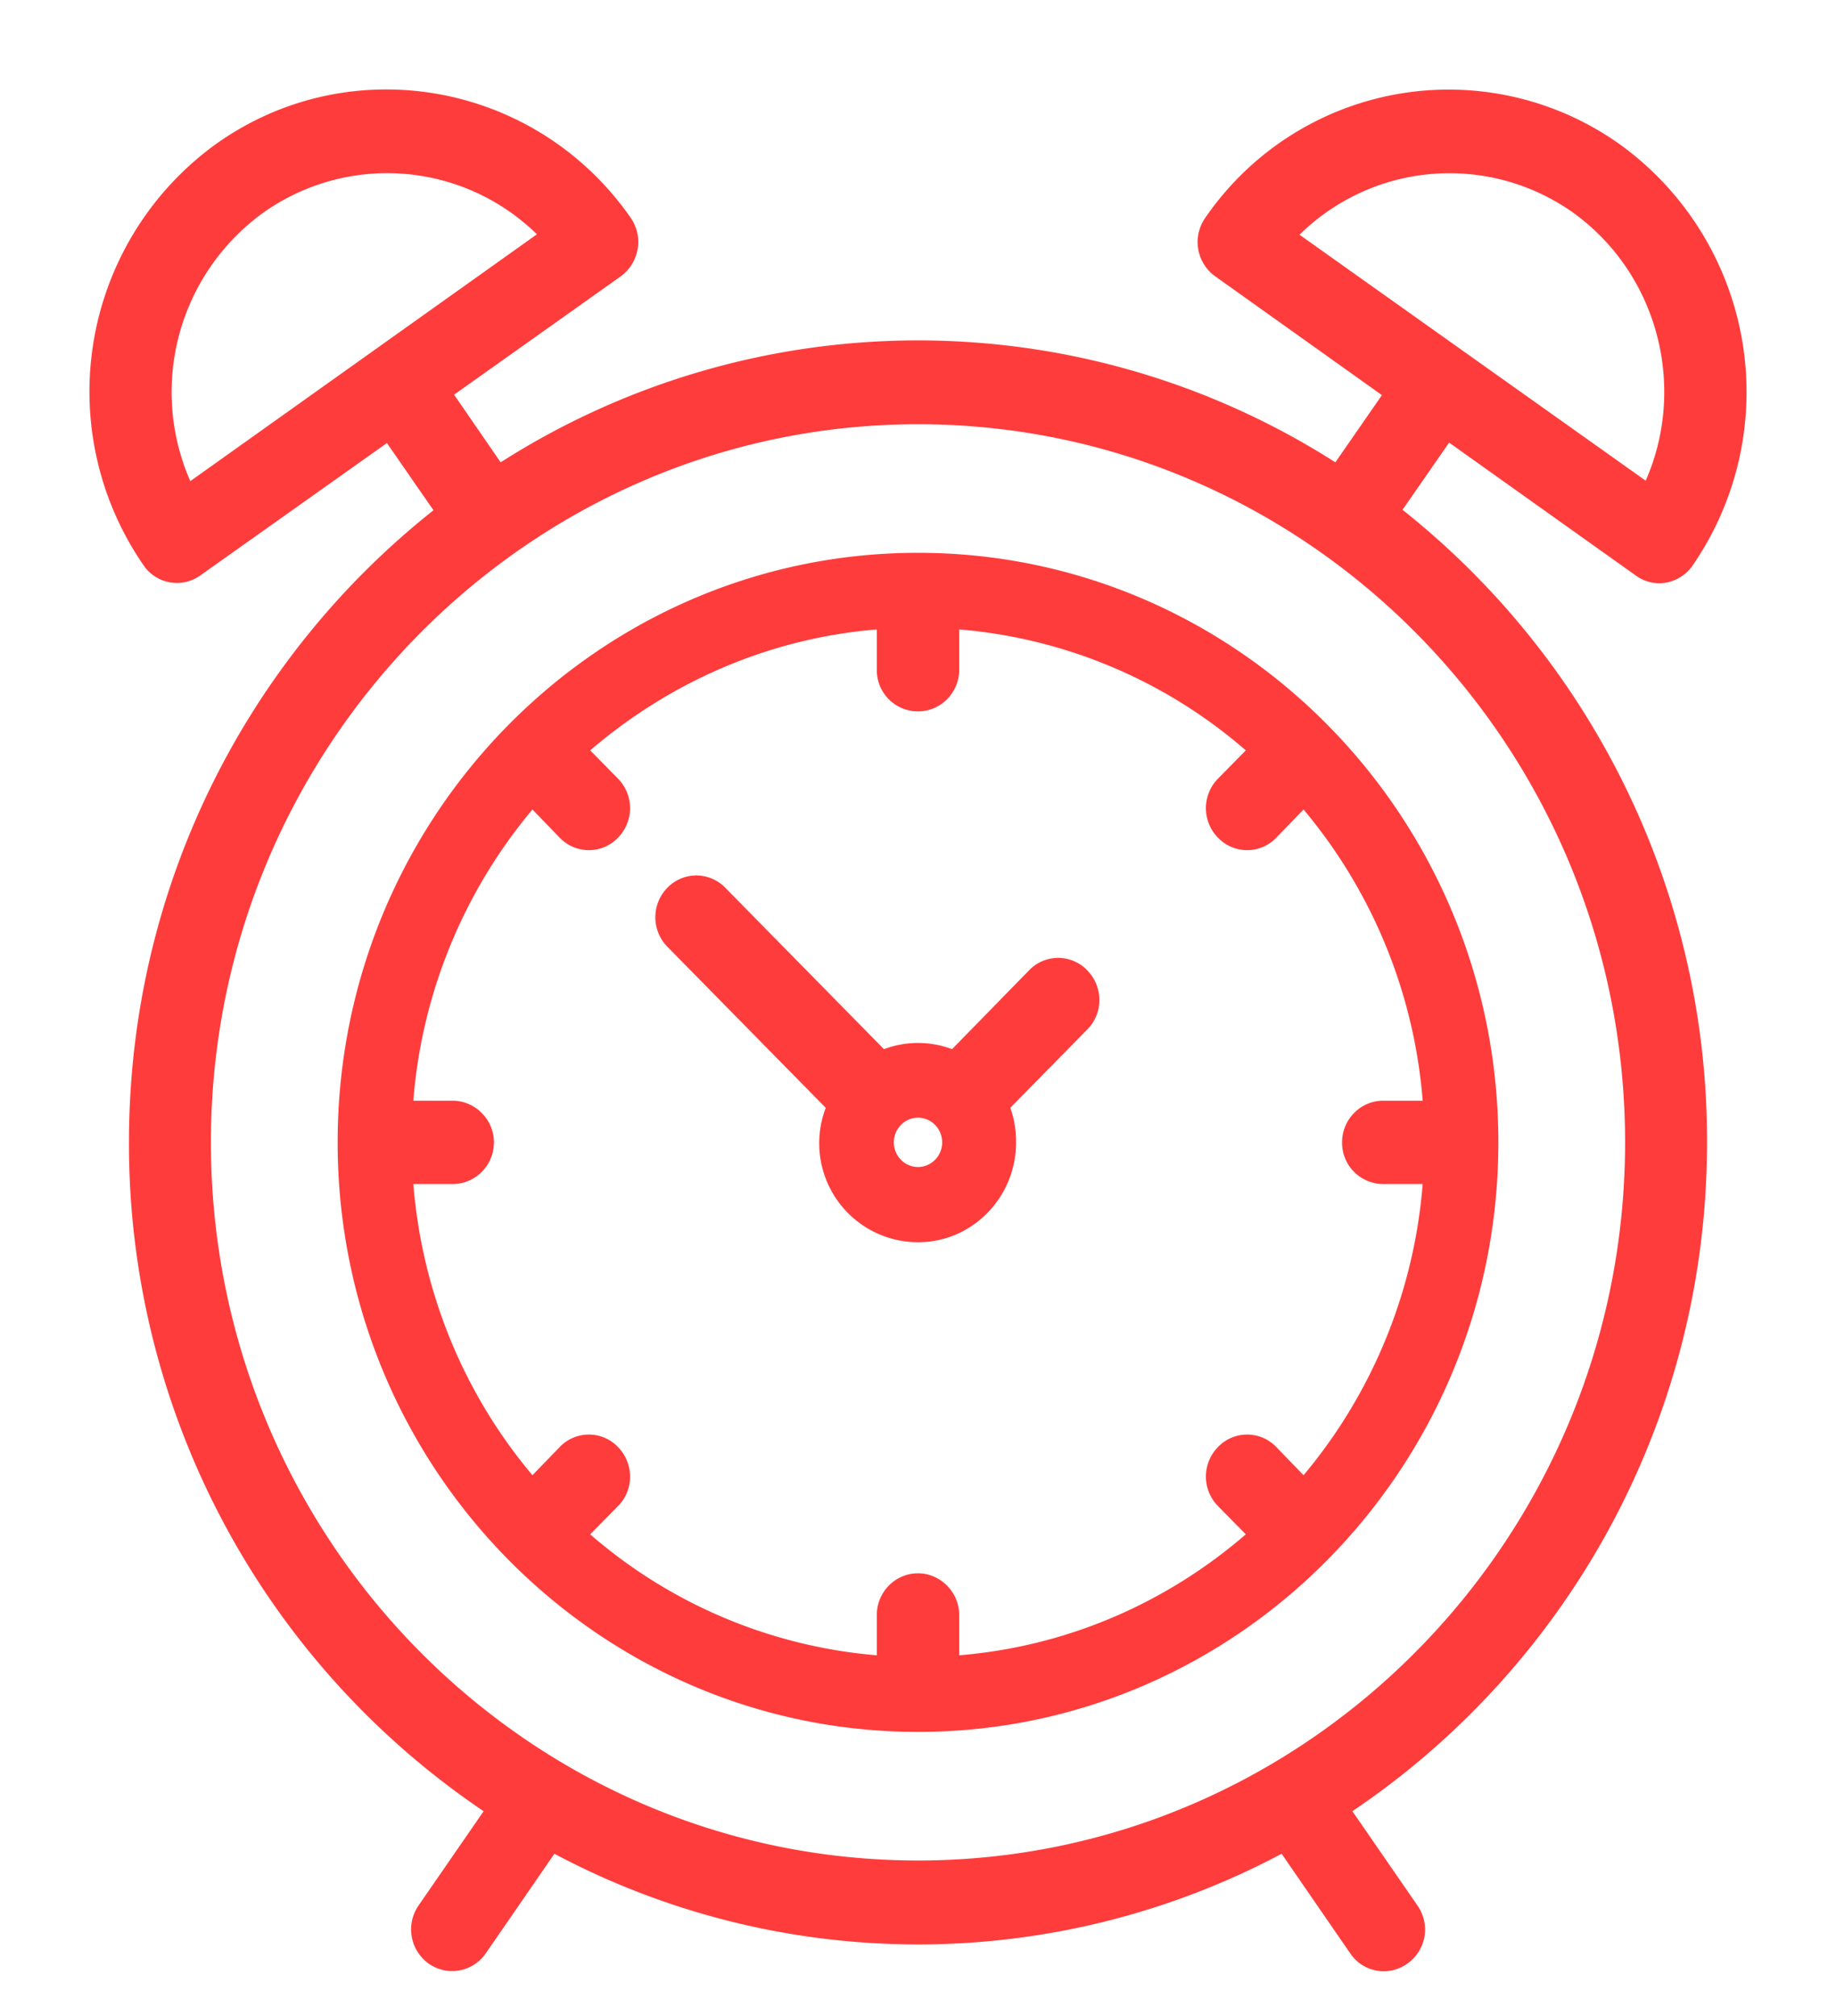 <svg xmlns="http://www.w3.org/2000/svg" xmlns:xlink="http://www.w3.org/1999/xlink" width="41" height="45" viewBox="0 0 41 45"><defs><path id="916xa" d="M1451.28 9780.98l-1.72 1.75c.09.24.13.5.13.77 0 1.23-.98 2.23-2.19 2.23a2.21 2.21 0 0 1-2.06-3l-3.54-3.6a.94.94 0 0 1 0-1.31.9.9 0 0 1 1.3 0l3.54 3.6a2.15 2.15 0 0 1 1.52 0l1.72-1.76a.9.9 0 0 1 1.3 0c.36.37.36.96 0 1.32zm-3.24 2.52c0-.3-.24-.55-.54-.55-.3 0-.54.25-.54.55 0 .3.24.55.54.55.3 0 .54-.25.54-.55zm17.08 0c0 6.23-3.15 11.72-7.92 14.93l1.45 2.1c.3.43.2 1-.22 1.3a.9.9 0 0 1-1.28-.23l-1.53-2.22a17.3 17.3 0 0 1-16.24 0l-1.53 2.22a.91.91 0 0 1-1.28.23.94.94 0 0 1-.22-1.3l1.45-2.1a17.96 17.96 0 0 1-7.92-14.93c0-5.73 2.66-10.83 6.8-14.11l-1.04-1.5-4.16 2.95a.9.9 0 0 1-1.28-.23 6.82 6.82 0 0 1 1.63-9.4c3-2.13 7.15-1.38 9.26 1.66.29.43.18 1-.23 1.3l-3.72 2.64 1.04 1.51a17.32 17.32 0 0 1 18.64 0l1.04-1.5-3.72-2.65a.94.94 0 0 1-.23-1.3 6.59 6.59 0 0 1 9.26-1.65 6.82 6.82 0 0 1 1.63 9.4.92.92 0 0 1-.75.4.9.9 0 0 1-.53-.18l-4.16-2.96-1.04 1.5a17.97 17.97 0 0 1 6.8 14.12zm-1.37-14.77c.92-2.09.28-4.62-1.63-5.99a4.77 4.77 0 0 0-6.1.5zm-24.76-5.5a4.78 4.78 0 0 0-6.1-.49 4.94 4.94 0 0 0-1.64 6zm24.3 20.27c0-8.84-7.08-16.03-15.79-16.03-8.7 0-15.79 7.2-15.79 16.03 0 8.84 7.08 16.03 15.79 16.03 8.7 0 15.79-7.19 15.79-16.03zm-2.83 0c0 7.26-5.81 13.16-12.96 13.16-7.15 0-12.96-5.9-12.96-13.16s5.81-13.16 12.96-13.16c7.15 0 12.96 5.9 12.96 13.16zm-1.69.93h-.88a.92.92 0 0 1-.92-.93c0-.51.41-.93.92-.93h.88a11.52 11.52 0 0 0-2.66-6.5l-.61.63a.9.9 0 0 1-1.3 0 .94.94 0 0 1 0-1.32l.62-.63a11.17 11.17 0 0 0-6.4-2.7v.9c0 .51-.41.93-.92.93a.92.92 0 0 1-.92-.93v-.9c-2.43.2-4.64 1.19-6.4 2.7l.62.63c.36.37.36.95 0 1.32a.9.9 0 0 1-1.3 0l-.61-.63a11.52 11.52 0 0 0-2.66 6.5h.88c.5 0 .92.42.92.93s-.41.93-.92.93h-.88c.2 2.47 1.16 4.72 2.66 6.5l.61-.63a.9.9 0 0 1 1.3 0c.36.37.36.96 0 1.32l-.62.63a11.17 11.17 0 0 0 6.4 2.7v-.9c0-.51.41-.93.92-.93.5 0 .92.42.92.93v.9c2.43-.2 4.64-1.18 6.4-2.7l-.62-.63a.94.94 0 0 1 0-1.32.9.9 0 0 1 1.3 0l.61.63a11.53 11.53 0 0 0 2.66-6.5z"/></defs><g><g transform="translate(-1427 -9758)"><use fill="#ff3c3c" xlink:href="#916xa"/></g></g></svg>